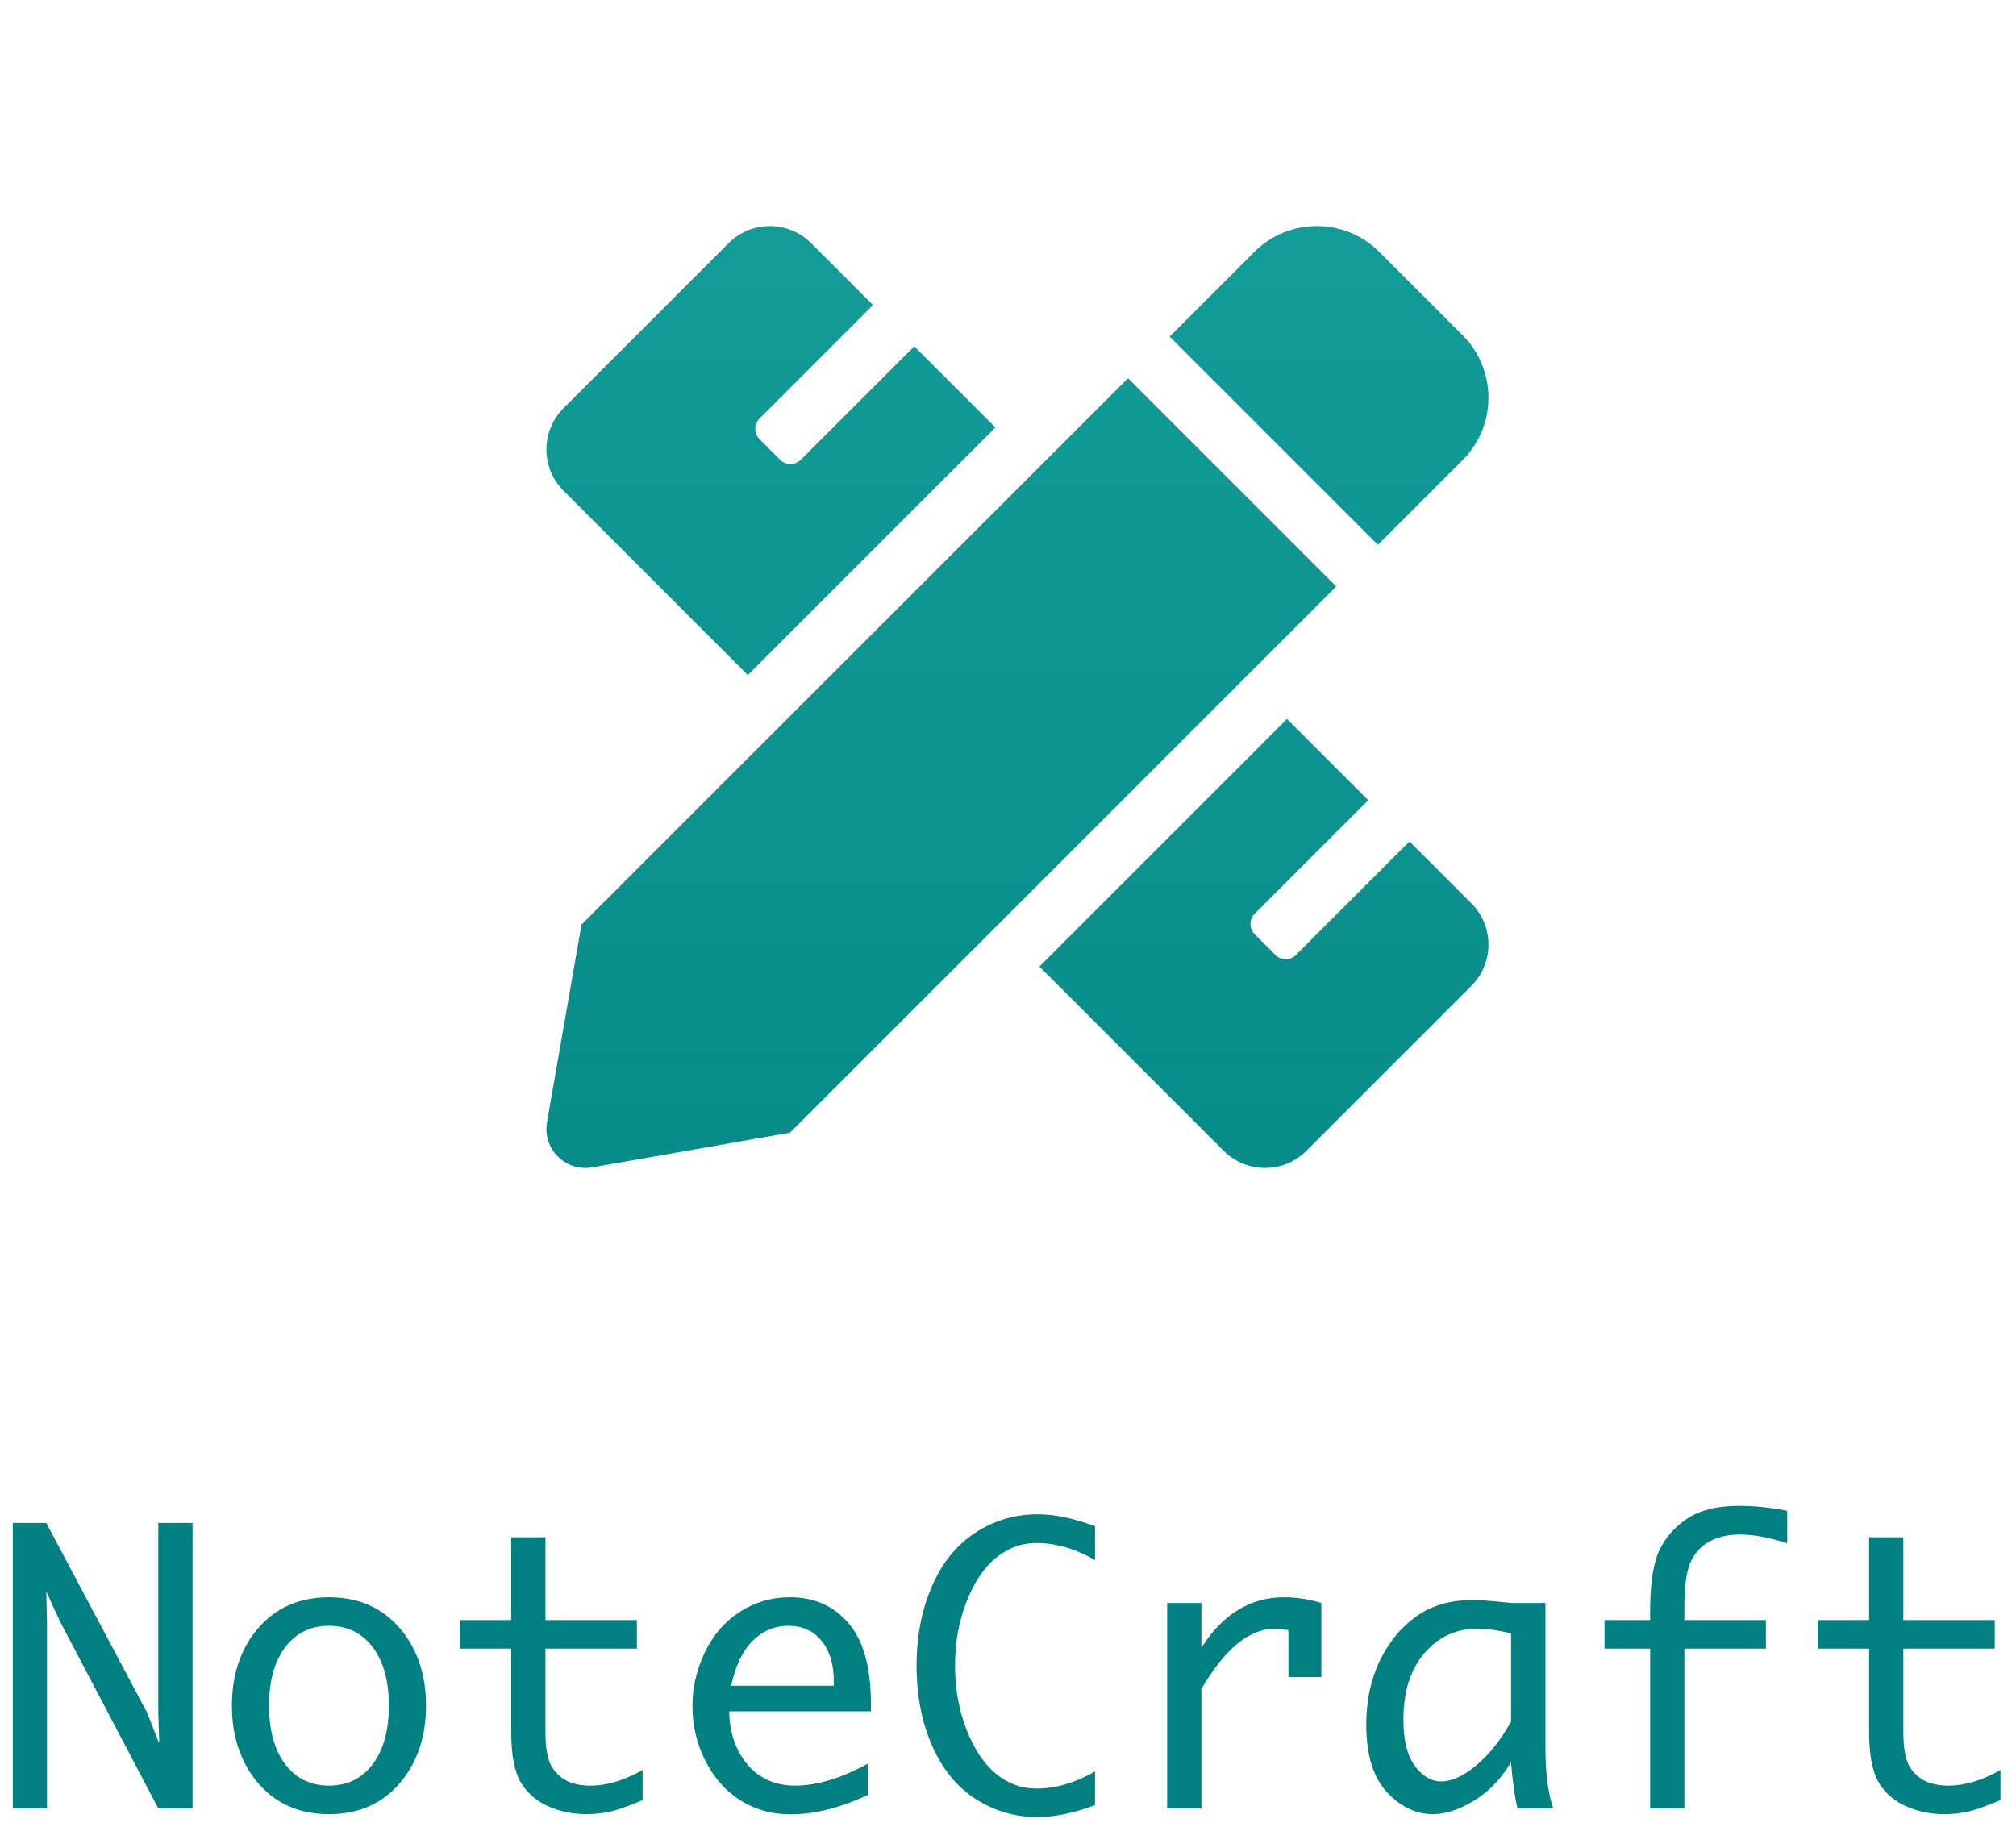 <svg width="107" height="97" viewBox="0 0 107 97" fill="none" xmlns="http://www.w3.org/2000/svg">
<path d="M39.69 35.833L52.833 22.692L48.524 18.384L42.501 24.407C42.429 24.479 42.343 24.536 42.249 24.575C42.156 24.614 42.055 24.634 41.953 24.634C41.852 24.634 41.751 24.614 41.657 24.575C41.563 24.536 41.478 24.479 41.406 24.407L40.311 23.312C40.008 23.01 40.008 22.52 40.311 22.218L46.334 16.194L43.049 12.908C41.839 11.698 39.878 11.698 38.669 12.908L29.908 21.669C28.699 22.879 28.698 24.84 29.908 26.05L39.69 35.833ZM77.626 24.427C79.459 22.595 79.457 19.625 77.626 17.793L73.207 13.374C71.376 11.542 68.405 11.542 66.572 13.374L62.078 17.867L73.132 28.922L77.626 24.427ZM59.868 20.078L30.864 49.078L29.032 59.57C28.785 60.985 30.017 62.218 31.433 61.969L41.926 60.129L70.922 31.132L59.868 20.078ZM78.093 47.952L74.808 44.667L68.785 50.69C68.482 50.993 67.992 50.993 67.69 50.69L66.595 49.596C66.293 49.293 66.293 48.803 66.595 48.501L72.619 42.477L68.308 38.167L55.166 51.308L64.952 61.093C66.162 62.303 68.123 62.303 69.332 61.093L78.093 52.333C79.303 51.123 79.303 49.162 78.093 47.952Z" fill="url(#paint0_linear_4_76)"/>
<path d="M2.494 96H0.678V80.844H2.455L7.816 90.932L8.402 92.436H8.451L8.402 90.932V80.844H10.219V96H8.402L3.188 86.078L2.455 84.486L2.494 86.059V96Z" fill="#008080"/>
<path d="M17.465 96.303C15.902 96.303 14.652 95.759 13.715 94.672C12.777 93.578 12.309 92.201 12.309 90.541C12.309 88.881 12.777 87.507 13.715 86.42C14.652 85.333 15.902 84.789 17.465 84.789C19.021 84.789 20.268 85.333 21.205 86.42C22.143 87.507 22.611 88.881 22.611 90.541C22.611 92.201 22.143 93.578 21.205 94.672C20.268 95.759 19.021 96.303 17.465 96.303ZM17.465 94.789C18.435 94.789 19.206 94.412 19.779 93.656C20.352 92.901 20.639 91.863 20.639 90.541C20.639 89.226 20.352 88.191 19.779 87.436C19.206 86.68 18.435 86.303 17.465 86.303C16.488 86.303 15.713 86.68 15.141 87.436C14.568 88.191 14.281 89.226 14.281 90.541C14.281 91.863 14.568 92.901 15.141 93.656C15.713 94.412 16.488 94.789 17.465 94.789Z" fill="#008080"/>
<path d="M34.105 95.561C33.253 95.919 32.634 96.13 32.25 96.195C31.866 96.267 31.495 96.303 31.137 96.303C30.375 96.303 29.678 96.156 29.047 95.863C28.415 95.57 27.937 95.137 27.611 94.564C27.292 93.992 27.133 93.106 27.133 91.908V87.514H24.408V86H27.133V81.606H28.949V86H33.803V87.514H28.949V91.879C28.949 92.758 29.053 93.38 29.262 93.744C29.47 94.102 29.747 94.366 30.092 94.535C30.443 94.704 30.857 94.789 31.332 94.789C32.211 94.789 33.135 94.512 34.105 93.959V95.561Z" fill="#008080"/>
<path d="M46.068 95.277C44.617 95.967 43.243 96.312 41.947 96.312C40.964 96.312 40.085 96.068 39.31 95.58C38.536 95.092 37.914 94.395 37.445 93.49C36.983 92.579 36.752 91.606 36.752 90.57C36.752 89.574 36.973 88.617 37.416 87.699C37.859 86.781 38.477 86.068 39.272 85.561C40.066 85.046 40.951 84.789 41.928 84.789C43.223 84.789 44.262 85.251 45.043 86.176C45.831 87.1 46.225 88.526 46.225 90.453V90.844H38.705C38.705 91.599 38.861 92.289 39.174 92.914C39.493 93.539 39.91 94.008 40.424 94.32C40.938 94.633 41.524 94.789 42.182 94.789C43.353 94.789 44.649 94.398 46.068 93.617V95.277ZM38.812 89.486H44.252V89.223C44.252 88.331 44.034 87.621 43.598 87.094C43.161 86.566 42.579 86.303 41.85 86.303C41.114 86.303 40.476 86.573 39.935 87.113C39.402 87.647 39.027 88.438 38.812 89.486Z" fill="#008080"/>
<path d="M58.119 95.824C56.986 96.247 55.971 96.459 55.072 96.459C53.887 96.459 52.797 96.143 51.801 95.512C50.805 94.874 50.03 93.93 49.477 92.68C48.923 91.423 48.647 90.004 48.647 88.422C48.647 86.853 48.92 85.443 49.467 84.193C50.014 82.943 50.785 81.996 51.781 81.352C52.777 80.707 53.874 80.385 55.072 80.385C55.971 80.385 56.986 80.596 58.119 81.019V82.816C57.071 82.211 56.029 81.908 54.994 81.908C54.213 81.908 53.497 82.175 52.846 82.709C52.201 83.243 51.68 84.027 51.283 85.062C50.886 86.091 50.688 87.211 50.688 88.422C50.688 89.652 50.893 90.788 51.303 91.83C51.713 92.872 52.237 93.653 52.875 94.174C53.513 94.688 54.219 94.945 54.994 94.945C56.023 94.945 57.065 94.643 58.119 94.037V95.824Z" fill="#008080"/>
<path d="M61.947 96V85.092H63.764V87.475C64.33 86.576 64.978 85.906 65.707 85.463C66.443 85.014 67.26 84.789 68.158 84.789C68.816 84.789 69.473 84.89 70.131 85.092V89.027H68.383V86.537C68.077 86.485 67.836 86.459 67.66 86.459C66.983 86.459 66.319 86.726 65.668 87.26C65.017 87.794 64.382 88.594 63.764 89.662V96H61.947Z" fill="#008080"/>
<path d="M80.199 93.549C79.646 94.46 78.978 95.147 78.197 95.609C77.422 96.072 76.71 96.303 76.059 96.303C75.147 96.303 74.327 95.909 73.598 95.121C72.875 94.333 72.514 93.139 72.514 91.537C72.514 90.274 72.755 89.148 73.236 88.158C73.718 87.162 74.363 86.378 75.17 85.805C75.977 85.225 76.977 84.936 78.168 84.936C78.513 84.936 79.034 84.971 79.731 85.043C79.835 85.056 79.991 85.072 80.199 85.092H82.025V92.797C82.025 94.112 82.162 95.18 82.436 96H80.541C80.398 95.401 80.284 94.584 80.199 93.549ZM80.199 91.391V86.713C79.555 86.544 78.956 86.459 78.402 86.459C77.283 86.459 76.348 86.892 75.6 87.758C74.857 88.624 74.486 89.802 74.486 91.293C74.486 92.374 74.688 93.191 75.092 93.744C75.502 94.291 75.967 94.564 76.488 94.564C77.055 94.564 77.68 94.278 78.363 93.705C79.047 93.132 79.659 92.361 80.199 91.391Z" fill="#008080"/>
<path d="M87.582 96V87.514H85.16V86H87.582V85.492C87.582 84.053 87.745 82.989 88.07 82.299C88.396 81.609 88.897 81.042 89.574 80.6C90.258 80.157 91.159 79.936 92.279 79.936C93.126 79.936 93.985 80.023 94.857 80.199V81.928C93.913 81.615 93.077 81.459 92.348 81.459C91.768 81.459 91.257 81.566 90.814 81.781C90.372 81.996 90.023 82.348 89.769 82.836C89.522 83.318 89.398 84.138 89.398 85.297V86H93.725V87.514H89.398V96H87.582Z" fill="#008080"/>
<path d="M106.176 95.561C105.323 95.919 104.704 96.13 104.32 96.195C103.936 96.267 103.565 96.303 103.207 96.303C102.445 96.303 101.749 96.156 101.117 95.863C100.486 95.57 100.007 95.137 99.682 94.564C99.363 93.992 99.203 93.106 99.203 91.908V87.514H96.478V86H99.203V81.606H101.02V86H105.873V87.514H101.02V91.879C101.02 92.758 101.124 93.38 101.332 93.744C101.54 94.102 101.817 94.366 102.162 94.535C102.514 94.704 102.927 94.789 103.402 94.789C104.281 94.789 105.206 94.512 106.176 93.959V95.561Z" fill="#008080"/>
<defs>
<linearGradient id="paint0_linear_4_76" x1="53.426" y1="-191.95" x2="53.426" y2="96.457" gradientUnits="userSpaceOnUse">
<stop stop-color="#40E0D0"/>
<stop offset="1" stop-color="#008080"/>
</linearGradient>
</defs>
</svg>
